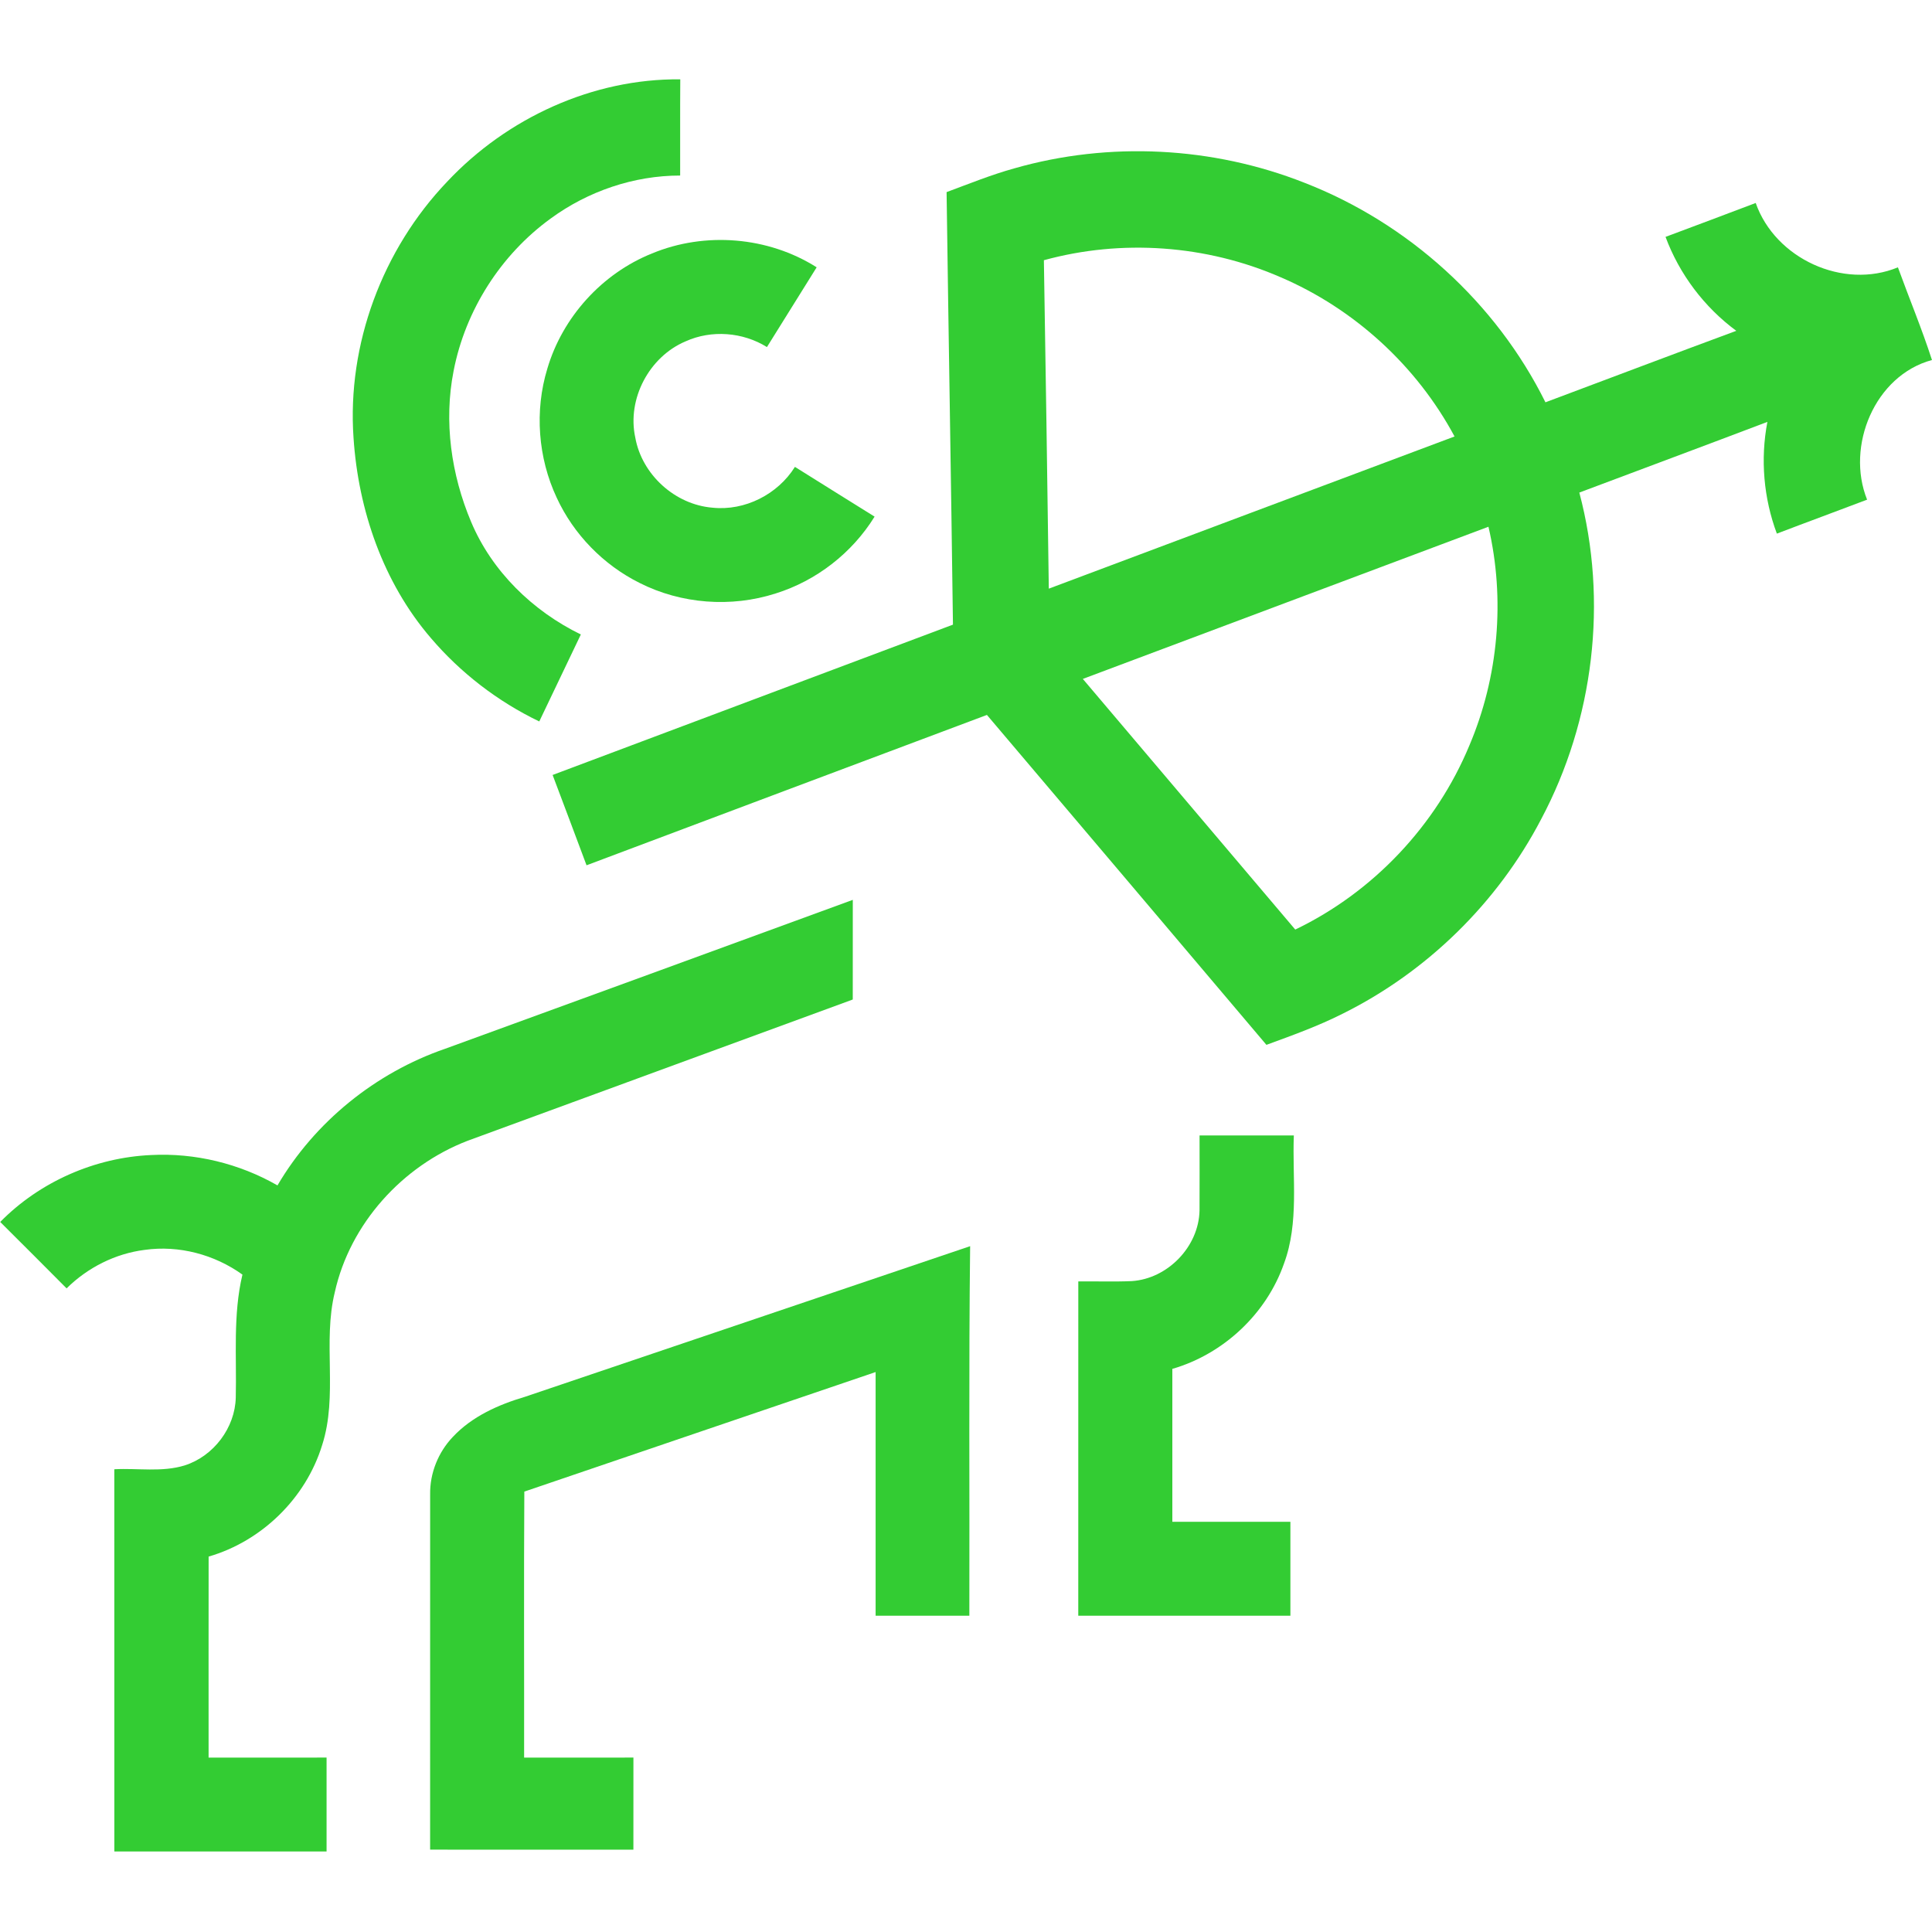 <?xml version="1.0" encoding="UTF-8" ?>
<!DOCTYPE svg PUBLIC "-//W3C//DTD SVG 1.1//EN" "http://www.w3.org/Graphics/SVG/1.1/DTD/svg11.dtd">
<svg width="640pt" height="640pt" viewBox="0 0 640 640" version="1.1" xmlns="http://www.w3.org/2000/svg">
<g id="#33cc33ff">
<path fill="#33cc33" opacity="1.00" d=" M 148.15 60.16 C 167.91 39.11 196.32 25.99 225.35 26.28 C 225.27 36.90 225.34 47.53 225.31 58.15 C 209.98 58.15 194.81 63.33 182.46 72.36 C 165.89 84.36 154.15 102.80 150.26 122.88 C 146.96 139.62 149.46 157.23 156.06 172.87 C 162.96 189.30 176.50 202.43 192.41 210.18 C 187.81 219.78 183.23 229.38 178.64 238.99 C 164.90 232.39 152.56 222.90 142.68 211.30 C 126.93 192.95 118.69 168.96 117.11 145.03 C 114.94 114.03 126.73 82.57 148.15 60.16 Z" />
<path fill="#33cc33" opacity="1.00" d=" M 336.05 55.76 C 367.45 46.78 401.75 48.55 432.11 60.54 C 466.46 73.88 495.57 100.23 511.95 133.27 C 533.02 125.38 554.06 117.39 575.17 109.59 C 564.56 101.76 556.32 90.83 551.73 78.47 C 561.69 74.74 571.66 71.02 581.60 67.24 C 588.05 85.65 610.58 96.06 628.71 88.56 C 632.43 98.81 636.64 108.89 639.99 119.26 C 621.02 124.37 611.39 147.81 618.50 165.52 C 608.55 169.31 598.55 172.97 588.61 176.77 C 584.21 165.02 583.11 152.08 585.47 139.76 C 564.72 147.63 543.93 155.37 523.17 163.17 C 532.73 199.14 527.99 238.53 510.53 271.36 C 496.09 299.04 472.73 321.93 444.76 335.81 C 436.64 339.91 428.05 343.00 419.52 346.12 C 388.70 309.65 357.79 273.26 326.93 236.83 C 282.73 253.45 238.49 269.98 194.30 286.64 C 190.57 276.66 186.83 266.68 183.06 256.72 C 227.26 240.09 271.48 223.54 315.68 206.92 C 315.06 159.16 314.22 111.40 313.57 63.64 C 321.01 60.88 328.38 57.88 336.05 55.76 M 345.80 86.20 C 346.38 122.46 346.96 158.73 347.43 195.00 C 392.24 178.22 437.02 161.35 481.84 144.59 C 469.27 121.16 448.59 102.26 424.16 91.81 C 399.67 81.14 371.56 79.12 345.80 86.20 M 358.70 224.90 C 382.17 252.57 405.63 280.24 429.07 307.93 C 454.90 295.53 475.79 273.39 486.76 246.92 C 496.39 224.23 498.66 198.51 493.07 174.49 C 448.27 191.27 403.50 208.11 358.70 224.90 Z" />
<path fill="#33cc33" opacity="1.00" d=" M 215.99 83.96 C 233.52 76.67 254.47 78.37 270.53 88.55 C 265.02 97.35 259.56 106.17 254.06 114.97 C 246.09 110.01 235.71 109.19 227.13 113.07 C 215.08 118.14 207.66 132.11 210.44 144.93 C 212.63 157.22 223.59 167.17 236.04 168.18 C 246.75 169.30 257.65 163.76 263.33 154.66 C 272.10 160.20 280.94 165.63 289.72 171.14 C 282.28 183.18 270.43 192.39 256.92 196.60 C 242.20 201.33 225.66 200.09 211.86 193.10 C 199.88 187.13 190.03 177.03 184.42 164.88 C 178.21 151.64 177.04 136.11 181.31 122.12 C 186.35 105.04 199.45 90.58 215.99 83.96 Z" />
<path fill="#33cc33" opacity="1.00" d=" M 147.45 347.42 C 192.49 331.03 237.49 314.55 282.50 298.09 C 282.49 309.09 282.49 320.09 282.49 331.10 C 239.95 346.73 197.39 362.32 154.84 377.92 C 133.28 386.24 115.96 405.36 110.91 428.05 C 106.83 444.69 112.02 462.28 106.71 478.72 C 101.33 496.27 86.73 510.54 69.11 515.64 C 69.08 537.84 69.10 560.04 69.10 582.23 C 82.12 582.21 95.15 582.24 108.18 582.22 C 108.19 592.59 108.19 602.96 108.18 613.33 C 84.75 613.32 61.31 613.32 37.88 613.32 C 37.87 571.12 37.88 528.91 37.87 486.71 C 45.63 486.29 53.66 487.76 61.20 485.43 C 70.75 482.37 77.86 473.01 78.10 462.96 C 78.43 449.37 77.13 435.59 80.31 422.23 C 71.04 415.57 59.26 412.44 47.92 414.04 C 38.19 415.27 29.02 419.90 22.06 426.79 C 14.76 419.43 7.42 412.11 0.07 404.79 C 13.17 391.47 31.41 383.45 50.06 382.62 C 64.60 381.86 79.30 385.44 91.92 392.68 C 104.28 371.63 124.39 355.37 147.45 347.42 Z" />
<path fill="#33cc33" opacity="1.00" d=" M 397.37 376.13 C 407.78 376.14 418.19 376.13 428.60 376.14 C 428.05 390.28 430.38 404.98 425.34 418.57 C 419.52 435.24 405.29 448.55 388.35 453.46 C 388.35 470.35 388.36 487.23 388.35 504.12 C 401.38 504.12 414.42 504.13 427.46 504.11 C 427.46 514.48 427.45 524.85 427.46 535.22 C 404.04 535.22 380.62 535.21 357.19 535.22 C 357.20 498.31 357.19 461.39 357.20 424.48 C 363.10 424.42 369.01 424.64 374.92 424.38 C 386.84 423.60 397.13 412.94 397.36 400.97 C 397.41 392.69 397.36 384.41 397.37 376.13 Z" />
<path fill="#33cc33" opacity="1.00" d=" M 173.84 462.73 C 223.02 446.11 272.19 429.46 321.37 412.81 C 320.89 453.61 321.22 494.42 321.11 535.22 C 310.76 535.22 300.41 535.21 290.06 535.22 C 290.05 508.32 290.06 481.41 290.06 454.51 C 251.26 467.67 212.49 480.93 173.69 494.11 C 173.51 523.48 173.66 552.86 173.62 582.23 C 185.69 582.22 197.76 582.24 209.83 582.22 C 209.81 592.38 209.82 602.55 209.82 612.72 C 187.37 612.69 164.93 612.78 142.48 612.71 C 142.49 573.48 142.49 534.25 142.49 495.02 C 142.38 488.00 145.18 481.05 150.02 475.98 C 156.36 469.21 165.09 465.32 173.84 462.73 Z" />
</g>
</svg>
